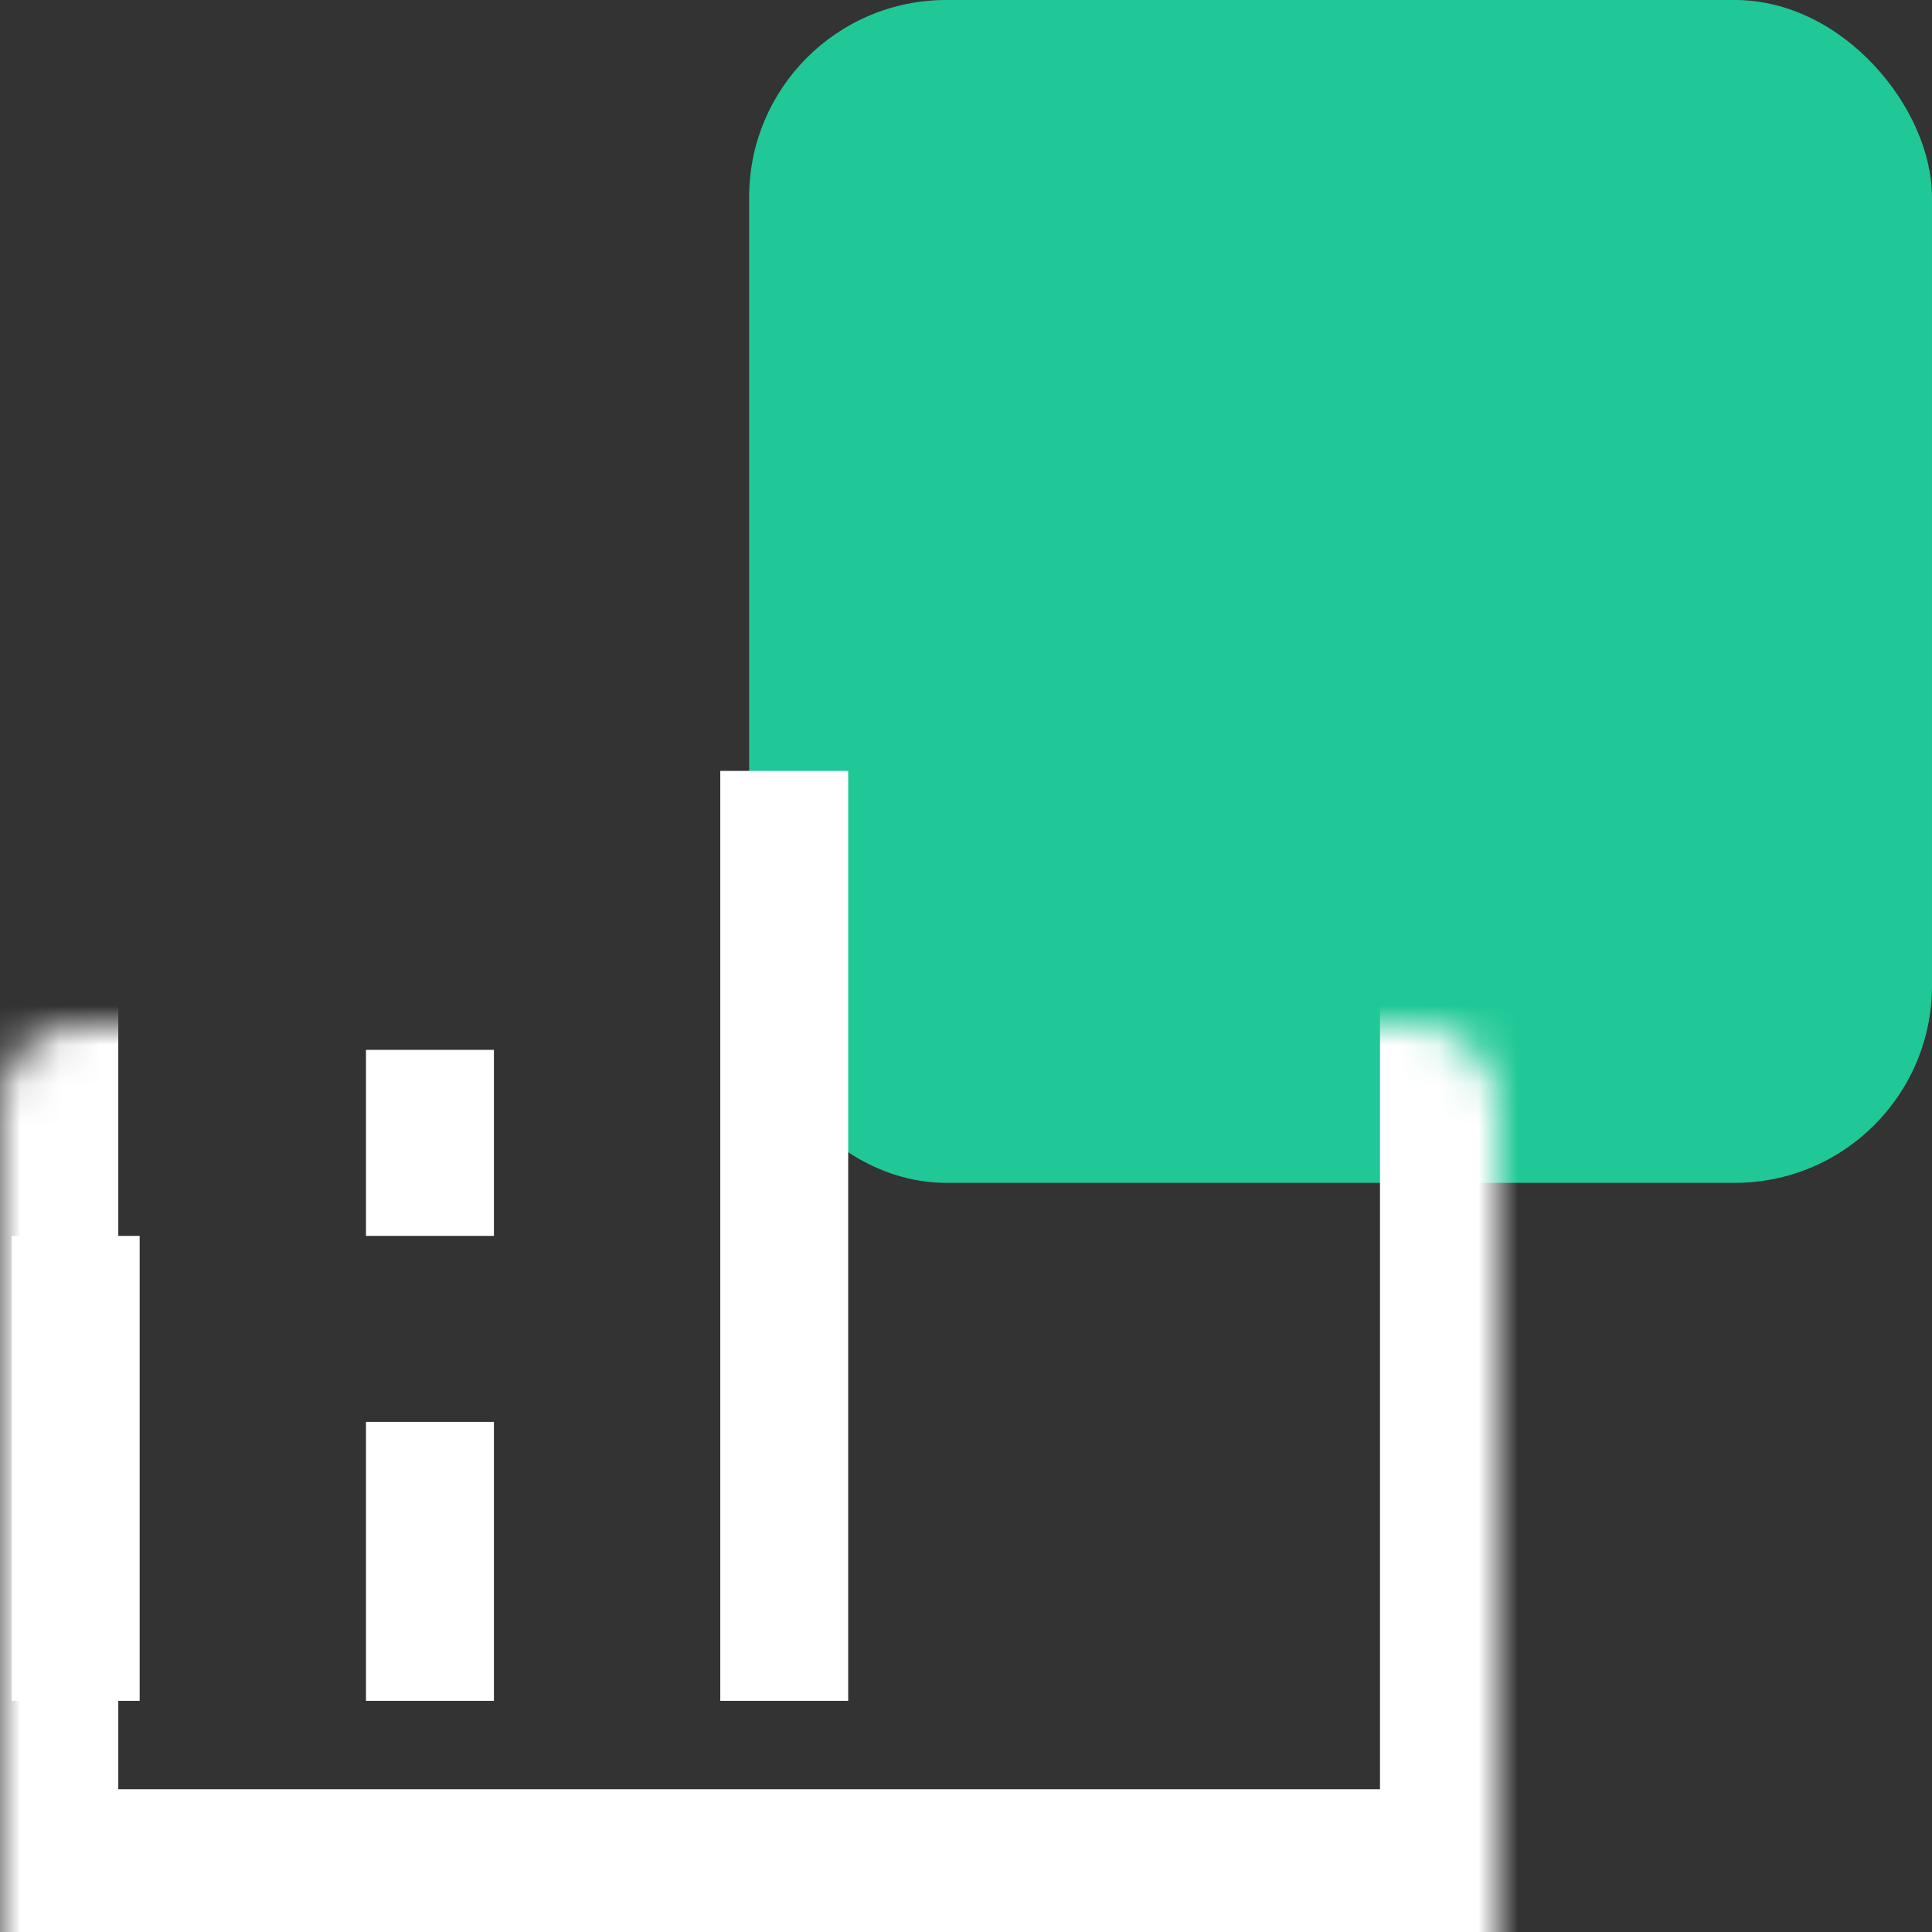 <svg width="49" height="49" viewBox="0 0 49 49" fill="none" xmlns="http://www.w3.org/2000/svg">
<rect x="0" y="0" width="49" height="49" fill="#333333" stroke="none"/>
<rect x="19" width="30" height="30" rx="5" fill="#20C897"/>
<mask id="path-2-inside-1_195_1442" fill="white">
<rect y="13" width="38" height="35.379" rx="2"/>
</mask>
<rect y="13" width="38" height="35.379" rx="2" stroke="white" stroke-width="6" mask="url(#path-2-inside-1_195_1442)"/>
<path d="M3.542 43.138H0.297V31.345H3.542V43.138Z" fill="white"/>
<path d="M21.512 43.138H18.268V19.552H21.512V43.138Z" fill="white"/>
<path d="M12.527 43.138H9.282V36.062H12.527V43.138Z" fill="white"/>
<path d="M12.527 31.345H9.282V26.627H12.527V31.345Z" fill="white"/>
</svg>
